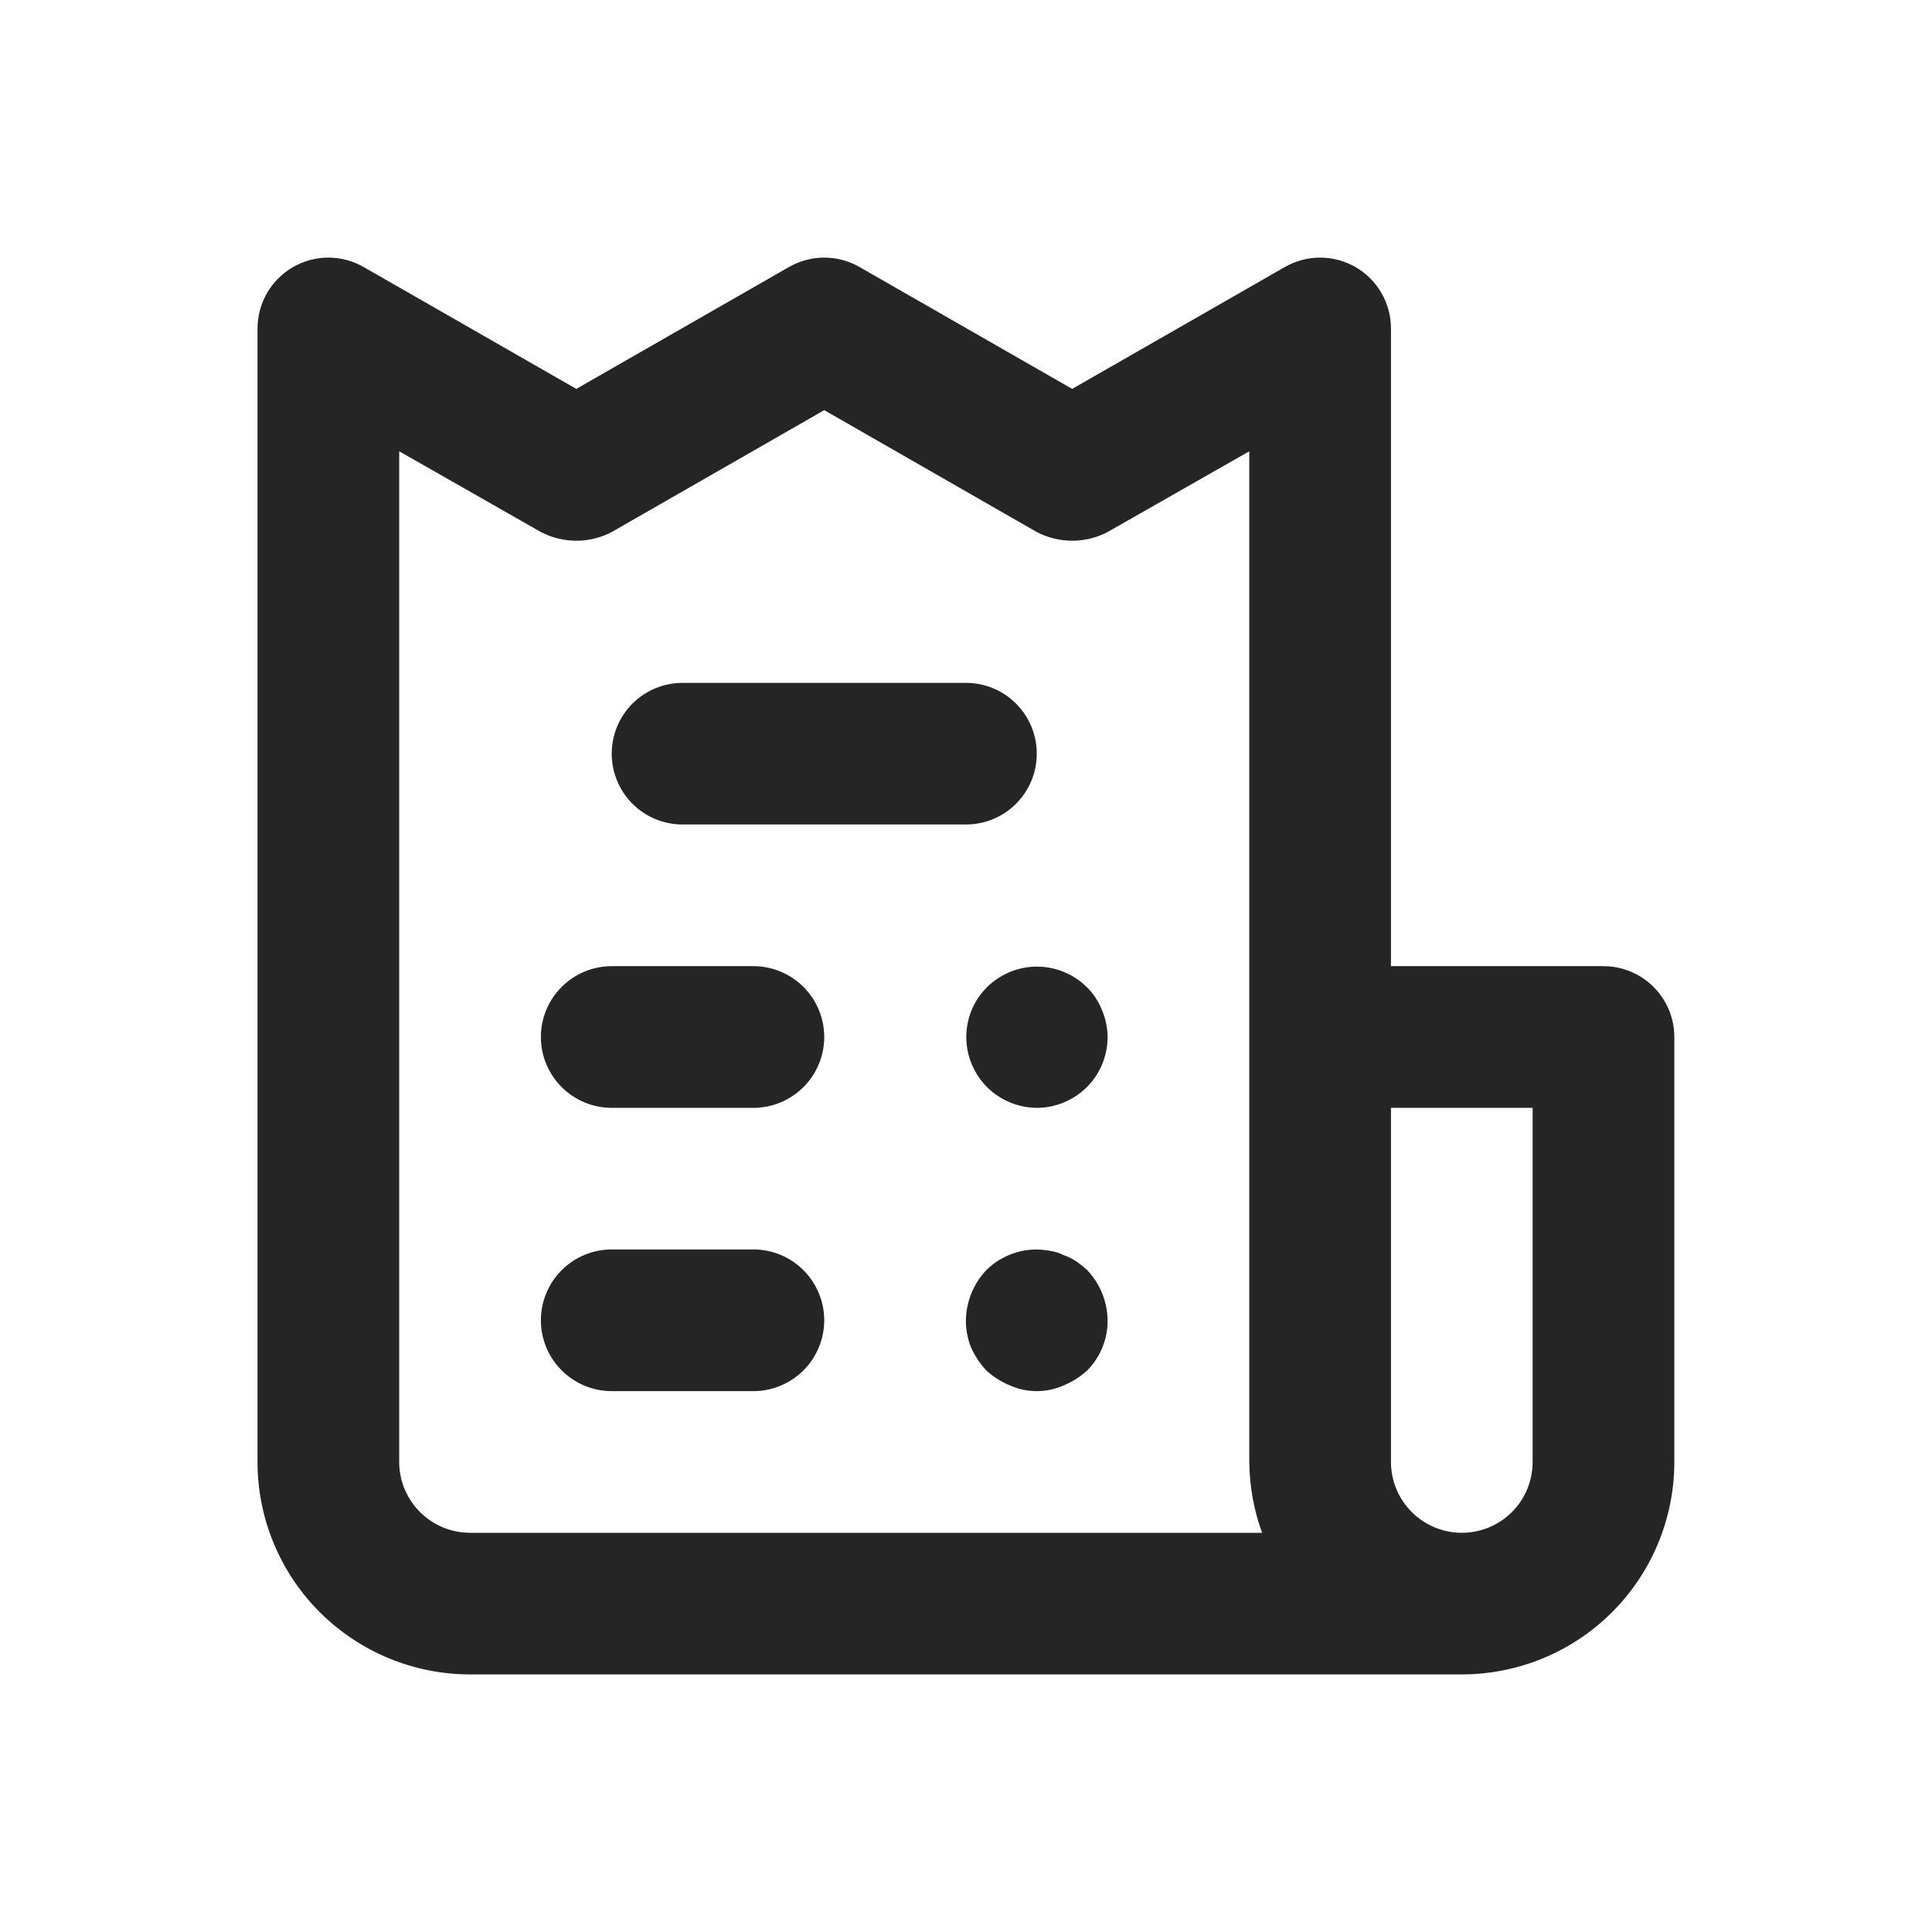 <svg width="24" height="24" viewBox="0 0 24 24" fill="none" xmlns="http://www.w3.org/2000/svg">
<path d="M9.359 12.002H7.599C7.366 12.002 7.142 12.095 6.977 12.26C6.812 12.425 6.719 12.648 6.719 12.882C6.719 13.115 6.812 13.339 6.977 13.504C7.142 13.669 7.366 13.762 7.599 13.762H9.359C9.593 13.762 9.816 13.669 9.981 13.504C10.146 13.339 10.239 13.115 10.239 12.882C10.239 12.648 10.146 12.425 9.981 12.26C9.816 12.095 9.593 12.002 9.359 12.002ZM8.479 10.242H11.999C12.233 10.242 12.456 10.15 12.621 9.985C12.787 9.82 12.879 9.596 12.879 9.362C12.879 9.129 12.787 8.905 12.621 8.74C12.456 8.575 12.233 8.483 11.999 8.483H8.479C8.246 8.483 8.022 8.575 7.857 8.74C7.692 8.905 7.599 9.129 7.599 9.362C7.599 9.596 7.692 9.82 7.857 9.985C8.022 10.15 8.246 10.242 8.479 10.242ZM9.359 15.521H7.599C7.366 15.521 7.142 15.614 6.977 15.779C6.812 15.944 6.719 16.168 6.719 16.401C6.719 16.634 6.812 16.858 6.977 17.023C7.142 17.188 7.366 17.281 7.599 17.281H9.359C9.593 17.281 9.816 17.188 9.981 17.023C10.146 16.858 10.239 16.634 10.239 16.401C10.239 16.168 10.146 15.944 9.981 15.779C9.816 15.614 9.593 15.521 9.359 15.521ZM19.919 12.002H17.279V4.084C17.28 3.928 17.239 3.776 17.162 3.642C17.085 3.507 16.974 3.396 16.839 3.318C16.705 3.241 16.554 3.2 16.399 3.2C16.245 3.2 16.093 3.241 15.959 3.318L13.319 4.831L10.679 3.318C10.545 3.241 10.394 3.2 10.239 3.2C10.085 3.2 9.933 3.241 9.799 3.318L7.159 4.831L4.519 3.318C4.385 3.241 4.234 3.2 4.079 3.2C3.925 3.2 3.773 3.241 3.639 3.318C3.505 3.396 3.394 3.507 3.316 3.642C3.239 3.776 3.199 3.928 3.199 4.084V18.161C3.199 18.861 3.477 19.532 3.972 20.027C4.468 20.522 5.139 20.8 5.839 20.8H18.159C18.859 20.8 19.531 20.522 20.026 20.027C20.521 19.532 20.799 18.861 20.799 18.161V12.882C20.799 12.648 20.706 12.425 20.541 12.26C20.376 12.095 20.153 12.002 19.919 12.002ZM5.839 19.041C5.606 19.041 5.382 18.948 5.217 18.783C5.052 18.618 4.959 18.394 4.959 18.161V5.606L6.719 6.609C6.855 6.68 7.006 6.717 7.159 6.717C7.312 6.717 7.463 6.68 7.599 6.609L10.239 5.095L12.879 6.609C13.015 6.68 13.166 6.717 13.319 6.717C13.472 6.717 13.623 6.68 13.759 6.609L15.519 5.606V18.161C15.522 18.461 15.575 18.758 15.678 19.041H5.839ZM19.039 18.161C19.039 18.394 18.947 18.618 18.782 18.783C18.616 18.948 18.393 19.041 18.159 19.041C17.926 19.041 17.702 18.948 17.537 18.783C17.372 18.618 17.279 18.394 17.279 18.161V13.762H19.039V18.161ZM13.372 15.671C13.323 15.637 13.27 15.611 13.214 15.592C13.161 15.565 13.105 15.547 13.046 15.539C12.905 15.511 12.759 15.517 12.621 15.559C12.483 15.6 12.357 15.675 12.254 15.776C12.094 15.945 12.002 16.168 11.999 16.401C11.998 16.515 12.019 16.629 12.061 16.735C12.109 16.842 12.174 16.941 12.254 17.026C12.34 17.104 12.438 17.166 12.545 17.21C12.65 17.257 12.764 17.281 12.879 17.281C12.994 17.281 13.108 17.257 13.214 17.21C13.32 17.166 13.418 17.104 13.504 17.026C13.586 16.944 13.65 16.846 13.694 16.739C13.738 16.632 13.76 16.517 13.759 16.401C13.756 16.168 13.665 15.945 13.504 15.776C13.462 15.739 13.418 15.703 13.372 15.671ZM13.495 12.257C13.393 12.157 13.267 12.084 13.129 12.043C12.992 12.003 12.846 11.997 12.706 12.025C12.565 12.054 12.434 12.117 12.323 12.207C12.212 12.299 12.125 12.415 12.07 12.547C12.015 12.681 11.994 12.825 12.008 12.969C12.022 13.112 12.072 13.25 12.151 13.37C12.231 13.49 12.339 13.588 12.466 13.656C12.593 13.725 12.735 13.761 12.879 13.762C13.113 13.762 13.336 13.669 13.502 13.504C13.666 13.339 13.759 13.115 13.759 12.882C13.758 12.767 13.734 12.653 13.689 12.547C13.646 12.438 13.58 12.338 13.495 12.257Z" fill="#252525"/>
</svg>
